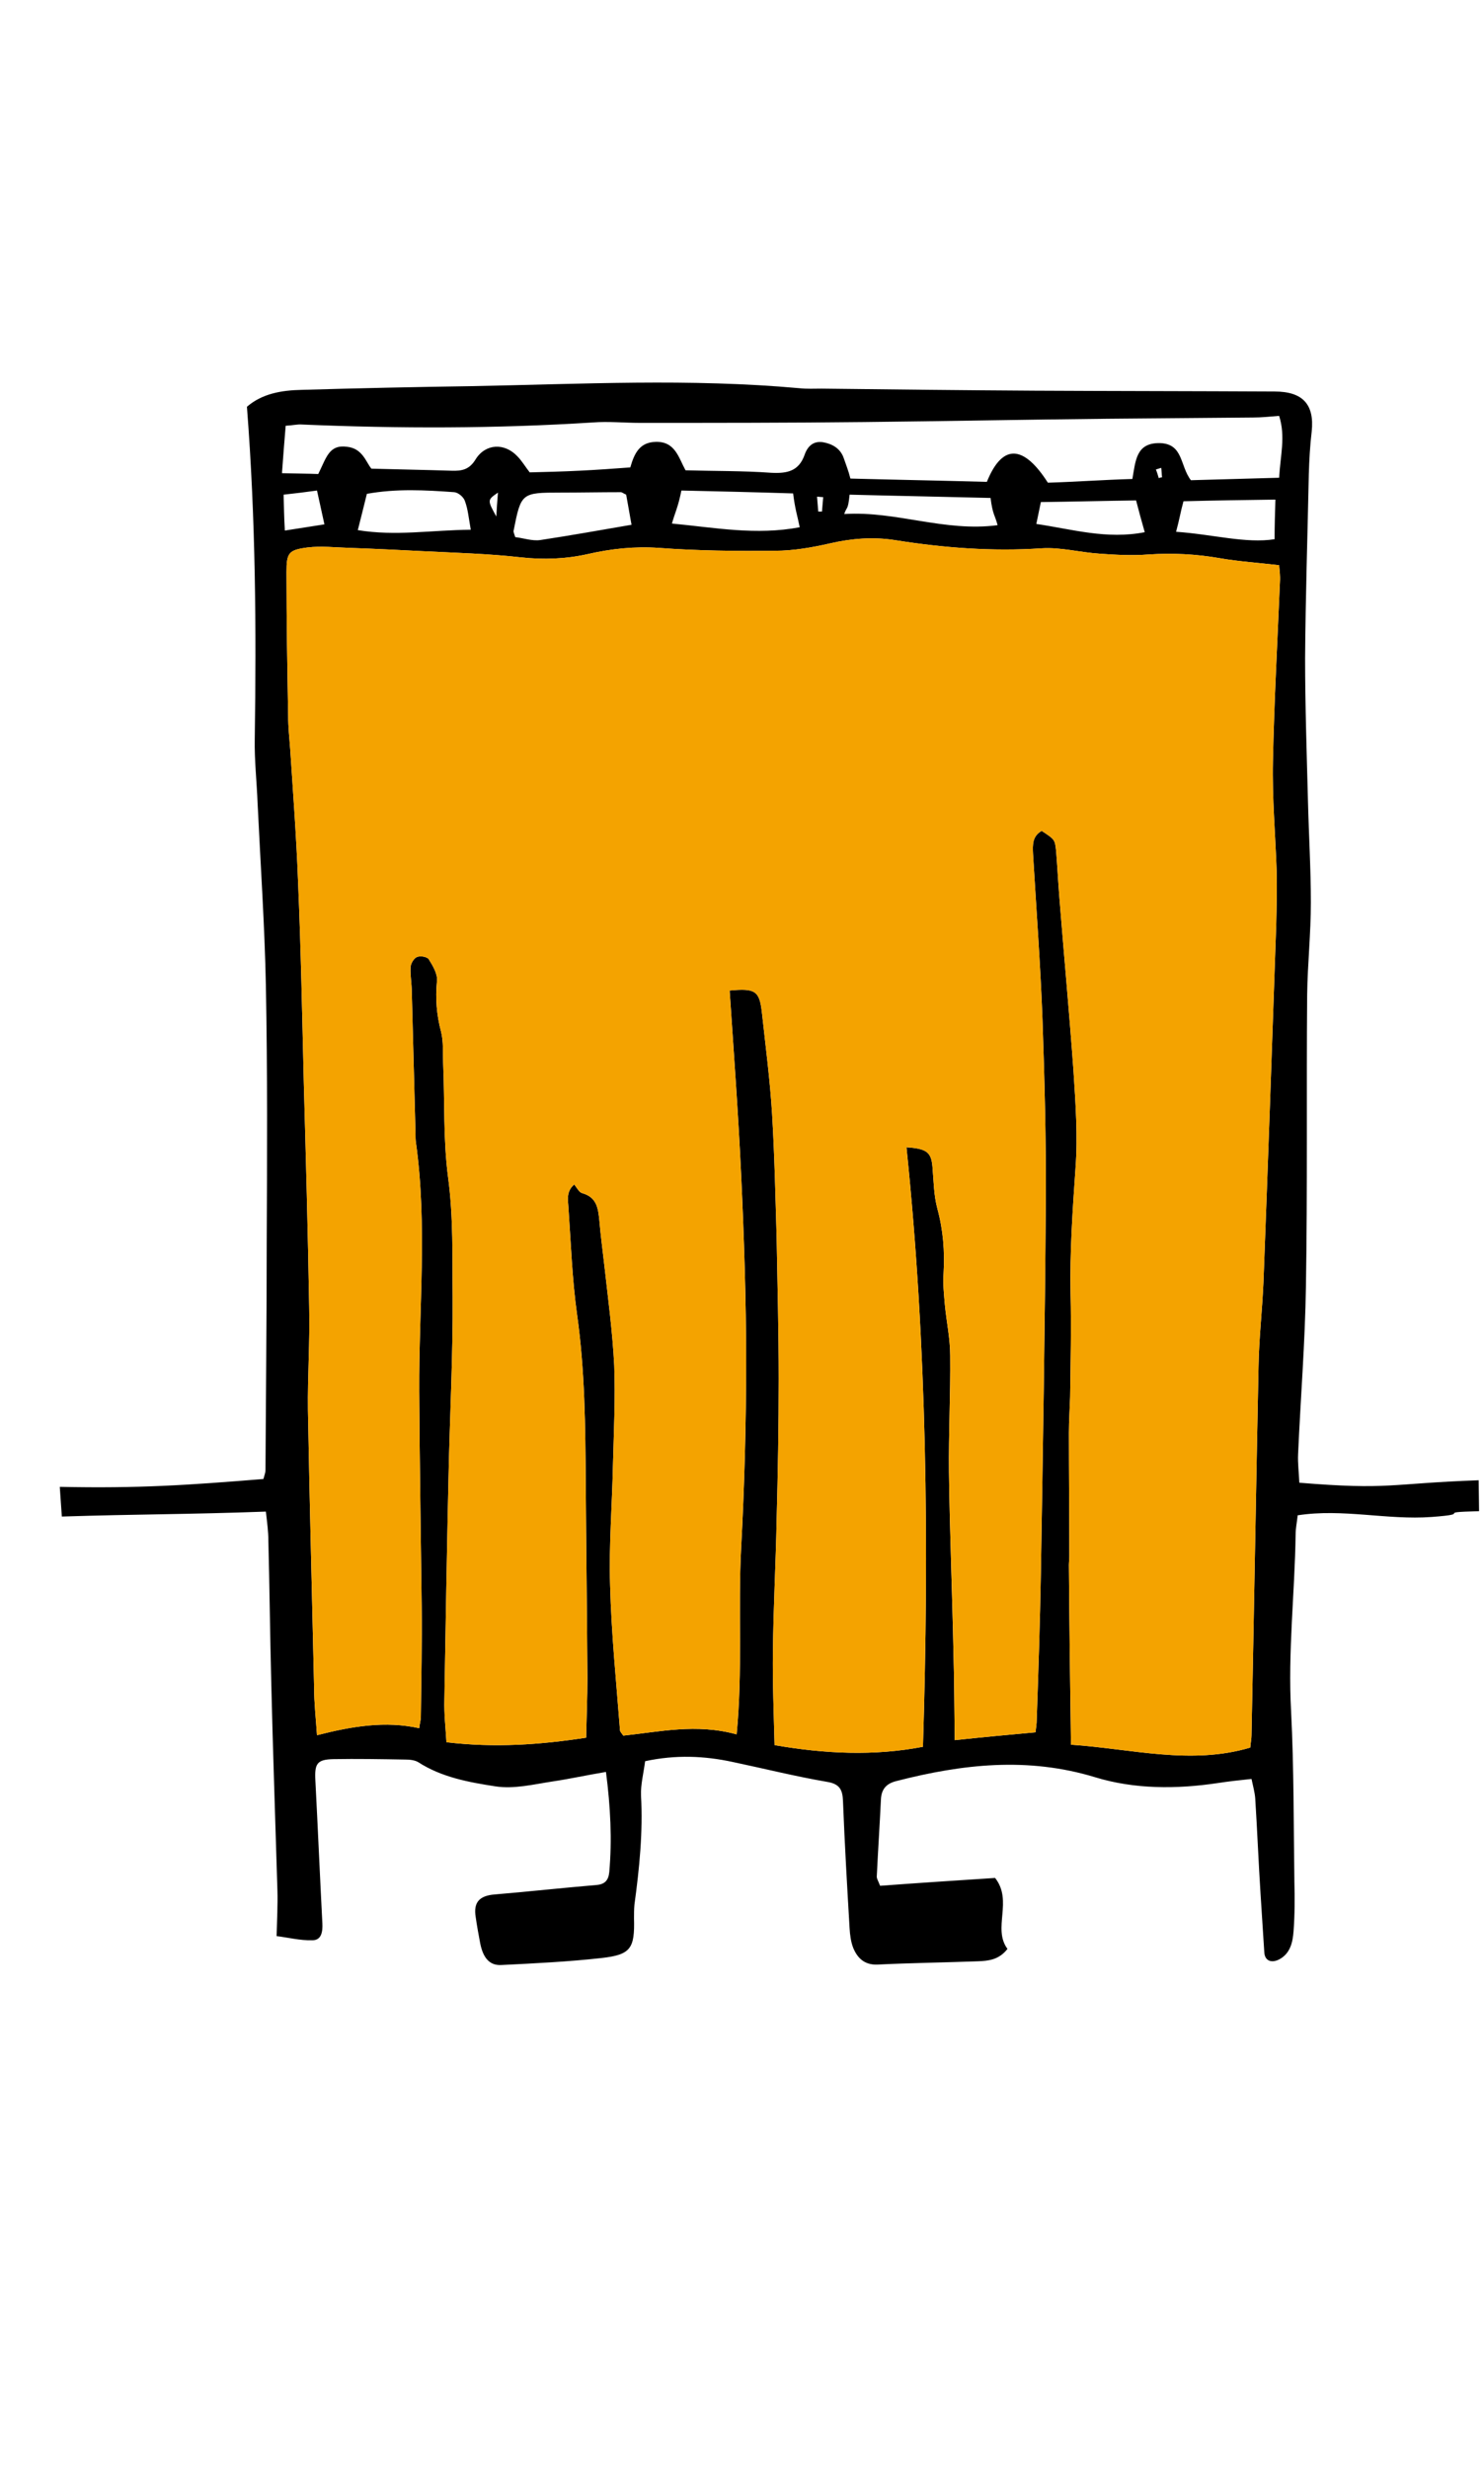 <?xml version="1.0" encoding="utf-8"?>
<!-- Generator: Adobe Illustrator 19.1.0, SVG Export Plug-In . SVG Version: 6.00 Build 0)  -->
<svg version="1.1" id="Calque_1" xmlns="http://www.w3.org/2000/svg" xmlns:xlink="http://www.w3.org/1999/xlink" x="0px" y="0px"
	 viewBox="0 0 360 598.4" style="enable-background:new 0 0 360 598.4;" xml:space="preserve">
<style type="text/css">
	.st0{fill:#F4A300;}
	.st1{fill:#C0C0C0;}
	.st2{fill:#008A90;}
	.st3{fill:#6DA3C3;}
	.st4{fill:none;stroke:#F8AD3B;stroke-width:3;stroke-miterlimit:10;}
	.st5{fill:#F8AD3B;}
	.st6{fill:none;}
	.st7{fill:#E2F7EF;}
	.st8{fill:#FFFFFF;}
</style>
<g>
	<path d="M315.2,359.4c-0.1-2.4-0.4-4.7-0.3-6.9c0.6-13.6,1.7-27.1,1.9-40.7c0.4-23.6,0.1-47.1,0.3-70.7c0.1-7.4,0.9-14.9,0.9-22.3
		c0-8.2-0.5-16.3-0.7-24.5c-0.3-11.6-0.7-23.2-0.7-34.8c0.1-14.9,0.6-29.7,0.9-44.6c0.1-3.4,0.3-6.9,0.7-10.3c0.7-6.6-2.2-9.7-9-9.7
		c-19.4-0.1-38.8-0.1-58.2-0.2c-17.2-0.1-34.5-0.3-51.7-0.5c-1.8,0-3.6,0.1-5.4-0.1c-26.5-2.4-52.9-1-79.4-0.5
		c-13.8,0.2-27.6,0.5-41.3,0.9c-4.9,0.1-9.6,0.9-13.3,4.1c2.1,26.9,2.3,53.7,1.9,80.5c-0.1,5.2,0.5,10.5,0.7,15.8
		c0.7,14.7,1.7,29.3,2,44c0.4,20.9,0.3,41.7,0.2,62.6c0,18.3-0.2,36.6-0.3,54.9c0,0.5-0.2,1-0.5,2.1c-18.5,1.5-30.2,2.3-49.4,1.9
		l0.5,7.2c18.7-0.6,30.4-0.5,49.5-1.2c0.3,2.7,0.6,4.8,0.6,7c0.3,11.4,0.4,22.9,0.7,34.3c0.4,16.9,1,33.7,1.5,50.6
		c0.1,3.4-0.1,6.8-0.2,11c2.6,0.3,5.7,1.1,8.7,1c2.2,0,2.5-2.1,2.4-4.1c-0.6-11.6-1.1-23.2-1.7-34.7c-0.2-4,0.4-5,4.3-5.1
		c5.8-0.1,11.6,0,17.4,0.1c1.1,0,2.3,0.1,3.2,0.6c5.7,3.7,12.3,4.9,18.8,5.9c4.5,0.7,9.3-0.5,13.9-1.2c4.1-0.6,8.1-1.5,12.9-2.3
		c1.1,8.5,1.5,16.4,0.8,24.3c-0.2,1.9-1,2.9-3,3.1c-8.3,0.7-16.5,1.6-24.8,2.3c-3.7,0.3-5.2,1.9-4.6,5.5c0.3,2.1,0.7,4.3,1.1,6.4
		c0.7,3.5,2.3,5.4,5.2,5.2c8.1-0.4,16.3-0.8,24.3-1.7c7-0.8,8-2.3,7.8-9.6c0-1.1,0-2.2,0.1-3.3c1.2-8.8,2.1-17.6,1.6-26.5
		c-0.1-2.6,0.6-5.3,1-8.3c7.4-1.6,14.4-1.3,21.3,0.2c7.6,1.6,15.2,3.5,22.8,4.8c3.1,0.5,3.8,1.9,3.9,4.7c0.4,10.3,1,20.6,1.6,30.8
		c0.1,1.6,0.3,3.3,0.9,4.8c1,2.4,2.7,4.1,5.8,4c8.1-0.4,16.3-0.5,24.4-0.8c2.5-0.1,5.1-0.3,7.2-3c-3.7-5,1.4-11.6-3-17.2
		c-9.2,0.6-18.5,1.2-27.9,1.9c-0.4-1.1-0.9-1.8-0.8-2.4c0.3-6.2,0.7-12.3,1-18.5c0.1-2.5,1.3-3.9,3.8-4.5c16-4.1,31.8-5.9,48.2-0.9
		c9.5,2.9,19.7,2.9,29.7,1.4c2.6-0.4,5.3-0.7,8.2-1c0.4,1.9,0.8,3.3,0.9,4.7c0.5,7.8,0.8,15.6,1.3,23.3c0.3,4.7,0.6,9.3,0.9,14
		c0.1,2,1.6,2.7,3.5,1.8c2.8-1.4,3.4-4.2,3.6-6.9c0.3-4,0.3-8,0.2-12c-0.2-13.8-0.1-27.6-0.8-41.3c-0.8-14.4,0.9-28.6,1.1-42.9
		c0-1.4,0.3-2.8,0.5-4.6c11-1.7,21.7,1.2,32.5,0.4c10.8-0.8-0.1-1.1,11.5-1.4l-0.1-7.5C336.8,359.6,337.2,361.2,315.2,359.4z
		 M69.3,103.2c1.8-0.1,2.9-0.4,4-0.3c23.5,1,47,1,70.5-0.5c3.8-0.3,7.6,0.1,11.4,0.1c18.1,0,36.2,0,54.3-0.2
		c19.7-0.2,39.5-0.6,59.2-0.8c11.8-0.1,23.5-0.2,35.3-0.3c2,0,3.9-0.2,6.3-0.4c1.6,5,0.3,9.6,0,15c-7.6,0.2-14.7,0.4-21.4,0.6
		c-2.7-3.5-1.8-8.8-7.5-9c-5.8-0.1-5.9,4.2-6.7,8.7c-7,0.2-13.8,0.7-20.5,0.9c-5.5-8.6-10.8-10.1-14.8-0.2
		c-10.8-0.3-21.8-0.5-33.1-0.8c-0.5-2-1.1-3.4-1.6-4.9c-0.8-2.4-2.8-3.5-5-3.9c-2.4-0.4-3.8,1-4.5,3c-1.4,4-4.2,4.6-8.1,4.4
		c-6.9-0.5-13.8-0.4-20.8-0.6c-1.7-3.1-2.5-7-7.2-6.9c-3.9,0.1-5.2,2.7-6.2,6.2c-4.1,0.3-8.2,0.6-12.4,0.8c-4,0.2-8,0.3-12,0.4
		c-1.1-1.4-1.9-2.8-3-3.9c-3.1-3.3-7.7-3.1-10.1,0.7c-1.5,2.5-3.3,2.9-5.9,2.8c-6.1-0.2-12.3-0.3-19.4-0.5c-1.3-1.5-2.1-4.9-5.9-5.3
		c-4.4-0.6-5,2.6-7,6.6c-2.5-0.1-5.1-0.1-8.8-0.2C68.7,110.6,69,106.8,69.3,103.2z M309.4,121.1c-0.1,3.5-0.2,6.2-0.2,9.6
		c-7,1.1-15.1-1.2-23.9-1.8c0.8-2.9,1.1-4.9,1.8-7.4C294.5,121.3,302.4,121.2,309.4,121.1z M281.9,115.7c-0.3,0-0.6,0.1-0.8,0.2
		c-0.2-0.7-0.4-1.4-0.7-2.1c0.4-0.1,0.9-0.3,1.3-0.4C281.8,114.1,281.8,114.9,281.9,115.7z M277.7,129c-9.2,1.8-17.5-0.7-26.3-2
		c0.4-1.9,0.7-3.4,1.1-5.3c7.8-0.1,15.3-0.3,23.1-0.4C276.3,124,276.9,126.2,277.7,129z M242,127.3c-12.9,1.7-24.6-3.5-37.2-2.7
		c0.6-1.9,0.9-0.7,1.3-4.7c11.3,0.3,22.5,0.5,34.2,0.8C240.8,124.8,241.4,124.9,242,127.3z M199.7,120.5c-0.1,1.2-0.2,2.3-0.3,3.5
		c-0.3,0-0.6,0-0.9,0c-0.1-1.2-0.2-2.4-0.3-3.6C198.7,120.4,199.2,120.5,199.7,120.5z M194,127.8c-10.6,2-20.5,0.1-31-0.9
		c0.8-2.8,1.5-4,2.3-8c9,0.2,17.8,0.4,27.1,0.7C192.9,123.6,193.4,124.8,194,127.8z M153.2,127.2c-7.6,1.3-14.8,2.6-22.1,3.7
		c-2,0.3-4.2-0.5-6.1-0.7c-0.3-0.9-0.5-1.3-0.4-1.6c1.8-9.1,1.9-9.2,11.3-9.2c4.9,0,9.8-0.1,14.7-0.1c0.3,0,0.6,0.3,1.3,0.6
		C152.3,122,152.7,124.5,153.2,127.2z M120.8,119.4c-0.2,2.3-0.3,4-0.4,5.8C118.2,121.2,118.2,121.2,120.8,119.4z M114.2,128.4
		c-9.7,0.1-18.2,1.6-27.4,0.1c0.8-3.2,1.5-5.9,2.2-8.8c7.2-1.3,14.2-0.9,21.2-0.4c1,0.1,2.3,1.2,2.6,2.2
		C113.5,123.4,113.7,125.5,114.2,128.4z M68.8,119.9c2.8-0.3,5.2-0.6,8.1-1c0.6,2.7,1.1,5,1.8,8.2c-3.1,0.5-5.8,0.9-9.6,1.5
		C68.9,125.3,68.9,122.9,68.8,119.9z M306.5,310.8c-0.3,6.9-1.1,13.8-1.2,20.6c-0.6,29.7-1.1,59.5-1.7,89.2c0,0.9-0.2,1.8-0.3,3
		c-14.5,4.3-28.7,0.3-43.5-0.7c-0.2-15-0.4-29.2-0.5-43.5c0-0.7,0.1-1.4,0.1-2.2c0-10-0.1-19.9-0.1-29.9c0-2.9,0.2-5.8,0.3-8.7
		c0.1-8.3,0.3-16.7,0.1-25c-0.2-10.2,0.5-20.3,1.2-30.4c0.6-7.9,0-15.9-0.5-23.8c-1-13.9-2.3-27.8-3.4-41.7
		c-0.3-3.8-0.5-7.6-0.8-11.4c-0.3-2.8-0.3-2.8-3.5-4.9c-2.3,1.3-2.2,3.4-2.1,5.6c0.8,13.4,1.8,26.8,2.3,40.2
		c0.5,14.7,0.9,29.3,0.8,44c-0.2,30.1-0.7,60.2-1.2,90.3c-0.2,11.8-0.6,23.6-1,35.3c0,1.1-0.2,2.1-0.3,3.1c-6.7,0.6-13,1.2-19.6,1.9
		c-0.1-7.3-0.1-14.2-0.3-21c-0.3-14.7-0.9-29.3-1.1-44c-0.1-9.4,0.4-18.8,0.3-28.2c0-4.1-0.9-8.2-1.3-12.4c-0.2-2.5-0.5-5.1-0.3-7.6
		c0.3-5.3-0.1-10.4-1.5-15.6c-0.9-3.3-0.9-6.8-1.2-10.2c-0.3-3.5-1.4-4.4-6.3-4.7c5,48.2,5.5,96.5,4,145.3
		c-11.9,2.3-23.9,1.7-36-0.4c-0.2-7.8-0.5-15.2-0.4-22.6c0.1-10.7,0.7-21.4,0.9-32c0.3-11.4,0.5-22.8,0.5-34.2
		c0-11.4-0.3-22.8-0.5-34.2c-0.3-10-0.5-19.9-1.1-29.9c-0.5-8.3-1.6-16.6-2.5-24.9c-0.6-5-1.6-5.7-7.8-5.1c1,14.9,2.1,29.8,2.8,44.8
		c0.7,15,1.2,30.1,1.2,45.1c0,15.1-0.4,30.1-1.2,45.1c-0.8,14.9,0.4,29.9-1.1,45.3c-9.8-2.7-18.8-0.6-27.5,0.3
		c-0.5-0.7-0.8-1-0.8-1.3c-0.9-11.7-2.1-23.4-2.4-35.2c-0.3-9.8,0.5-19.5,0.7-29.3c0.2-8,0.6-15.9,0.3-23.9
		c-0.4-8.1-1.5-16.2-2.4-24.3c-0.4-3.6-0.9-7.2-1.2-10.8c-0.3-3-0.6-5.7-4.2-6.7c-0.7-0.2-1.2-1.2-1.9-2.1c-2,1.7-1.5,3.8-1.4,5.6
		c0.6,8.7,0.9,17.4,2.1,26c1.9,13.5,2,27.1,2.1,40.7c0.1,15.8,0.3,31.5,0.4,47.3c0,4.7-0.2,9.3-0.3,14.5
		c-11.1,1.7-22.1,2.5-33.9,1.1c-0.2-3.5-0.6-6.9-0.5-10.3c0.3-17.9,0.6-35.9,1-53.8c0.3-14.7,1.1-29.4,1-44
		c-0.1-9.6,0.2-19.1-1.1-28.8c-1.2-9.1-0.8-18.4-1.2-27.7c-0.1-2.5,0.1-5.2-0.5-7.6c-1.1-4.1-1.4-8.1-1-12.3c0.2-1.7-1-3.7-2-5.3
		c-0.4-0.6-2.1-0.9-2.9-0.5c-0.7,0.3-1.5,1.6-1.5,2.5c-0.1,2,0.3,4,0.3,6c0.3,11.4,0.6,22.8,0.9,34.2c0,0.7,0,1.5,0.1,2.2
		c2.8,20.1,0.7,40.2,0.8,60.3c0.1,17.4,0.4,34.8,0.6,52.2c0.1,8.9-0.1,17.8-0.2,26.7c0,0.9-0.3,1.7-0.4,2.8
		c-8.2-1.8-16.2-0.5-24.8,1.7c-0.3-4.3-0.7-7.9-0.7-11.4c-0.5-22.5-1.1-44.9-1.5-67.4c-0.1-8.3,0.5-16.7,0.3-25
		c-0.3-18.1-0.8-36.2-1.3-54.3c-0.4-16.3-0.7-32.6-1.4-48.9c-0.4-10.7-1.2-21.3-1.9-32c-0.2-2.7-0.5-5.4-0.5-8.1
		c-0.2-11.6-0.4-23.2-0.4-34.8c0-4.7,0.5-5.4,5.1-6c3.3-0.4,6.8,0,10.2,0.1c5.9,0.2,11.9,0.5,17.8,0.8c7.9,0.4,15.9,0.6,23.8,1.5
		c5.5,0.6,10.9,0.4,16.2-0.8c5.7-1.3,11.3-1.9,17.2-1.5c9.4,0.7,18.8,0.8,28.2,0.7c4.5,0,9-0.8,13.4-1.8c5.2-1.2,10.4-1.6,15.6-0.8
		c11.9,1.9,23.7,2.8,35.7,2c4.6-0.3,9.3,1,14,1.3c4,0.3,8,0.5,11.9,0.2c5.8-0.4,11.6-0.1,17.3,0.9c4.6,0.8,9.3,1.1,14.4,1.7
		c0.1,1.2,0.3,2.6,0.2,4c-0.6,14.5-1.4,29-1.7,43.5c-0.2,8.9,0.6,17.7,0.9,26.6c0.1,4.3,0,8.7-0.1,13
		C308.6,253.2,307.6,282,306.5,310.8z"/>
	<path class="st0" d="M306.5,310.8c-0.3,6.9-1.1,13.8-1.2,20.6c-0.6,29.7-1.1,59.5-1.7,89.2c0,0.9-0.2,1.8-0.3,3
		c-14.5,4.3-28.7,0.3-43.5-0.7c-0.2-15-0.4-29.2-0.5-43.5c0-0.7,0.1-1.4,0.1-2.2c0-10-0.1-19.9-0.1-29.9c0-2.9,0.2-5.8,0.3-8.7
		c0.1-8.3,0.3-16.7,0.1-25c-0.2-10.2,0.5-20.3,1.2-30.4c0.6-7.9,0-15.9-0.5-23.8c-1-13.9-2.3-27.8-3.4-41.7
		c-0.3-3.8-0.5-7.6-0.8-11.4c-0.3-2.8-0.3-2.8-3.5-4.9c-2.3,1.3-2.2,3.4-2.1,5.6c0.8,13.4,1.8,26.8,2.3,40.2
		c0.5,14.7,0.9,29.3,0.8,44c-0.2,30.1-0.7,60.2-1.2,90.3c-0.2,11.8-0.6,23.6-1,35.3c0,1.1-0.2,2.1-0.3,3.1c-6.7,0.6-13,1.2-19.6,1.9
		c-0.1-7.3-0.1-14.2-0.3-21c-0.3-14.7-0.9-29.3-1.1-44c-0.1-9.4,0.4-18.8,0.3-28.2c0-4.1-0.9-8.2-1.3-12.4c-0.2-2.5-0.5-5.1-0.3-7.6
		c0.3-5.3-0.1-10.4-1.5-15.6c-0.9-3.3-0.9-6.8-1.2-10.2c-0.3-3.5-1.4-4.4-6.3-4.7c5,48.2,5.5,96.5,4,145.3
		c-11.9,2.3-23.9,1.7-36-0.4c-0.2-7.8-0.5-15.2-0.4-22.6c0.1-10.7,0.7-21.4,0.9-32c0.3-11.4,0.5-22.8,0.5-34.2
		c0-11.4-0.3-22.8-0.5-34.2c-0.3-10-0.5-19.9-1.1-29.9c-0.5-8.3-1.6-16.6-2.5-24.9c-0.6-5-1.6-5.7-7.8-5.1c1,14.9,2.1,29.8,2.8,44.8
		c0.7,15,1.2,30.1,1.2,45.1c0,15.1-0.4,30.1-1.2,45.1c-0.8,14.9,0.4,29.9-1.1,45.3c-9.8-2.7-18.8-0.6-27.5,0.3
		c-0.5-0.7-0.8-1-0.8-1.3c-0.9-11.7-2.1-23.4-2.4-35.2c-0.3-9.8,0.5-19.5,0.7-29.3c0.2-8,0.6-15.9,0.3-23.9
		c-0.4-8.1-1.5-16.2-2.4-24.3c-0.4-3.6-0.9-7.2-1.2-10.8c-0.3-3-0.6-5.7-4.2-6.7c-0.7-0.2-1.2-1.2-1.9-2.1c-2,1.7-1.5,3.8-1.4,5.6
		c0.6,8.7,0.9,17.4,2.1,26c1.9,13.5,2,27.1,2.1,40.7c0.1,15.8,0.3,31.5,0.4,47.3c0,4.7-0.2,9.3-0.3,14.5
		c-11.1,1.7-22.1,2.5-33.9,1.1c-0.2-3.5-0.6-6.9-0.5-10.3c0.3-17.9,0.6-35.9,1-53.8c0.3-14.7,1.1-29.4,1-44
		c-0.1-9.6,0.2-19.1-1.1-28.8c-1.2-9.1-0.8-18.4-1.2-27.7c-0.1-2.5,0.1-5.2-0.5-7.6c-1.1-4.1-1.4-8.1-1-12.3c0.2-1.7-1-3.7-2-5.3
		c-0.4-0.6-2.1-0.9-2.9-0.5c-0.7,0.3-1.5,1.6-1.5,2.5c-0.1,2,0.3,4,0.3,6c0.3,11.4,0.6,22.8,0.9,34.2c0,0.7,0,1.5,0.1,2.2
		c2.8,20.1,0.7,40.2,0.8,60.3c0.1,17.4,0.4,34.8,0.6,52.2c0.1,8.9-0.1,17.8-0.2,26.7c0,0.9-0.3,1.7-0.4,2.8
		c-8.2-1.8-16.2-0.5-24.8,1.7c-0.3-4.3-0.7-7.9-0.7-11.4c-0.5-22.5-1.1-44.9-1.5-67.4c-0.1-8.3,0.5-16.7,0.3-25
		c-0.3-18.1-0.8-36.2-1.3-54.3c-0.4-16.3-0.7-32.6-1.4-48.9c-0.4-10.7-1.2-21.3-1.9-32c-0.2-2.7-0.5-5.4-0.5-8.1
		c-0.2-11.6-0.4-23.2-0.4-34.8c0-4.7,0.5-5.4,5.1-6c3.3-0.4,6.8,0,10.2,0.1c5.9,0.2,11.9,0.5,17.8,0.8c7.9,0.4,15.9,0.6,23.8,1.5
		c5.5,0.6,10.9,0.4,16.2-0.8c5.7-1.3,11.3-1.9,17.2-1.5c9.4,0.7,18.8,0.8,28.2,0.7c4.5,0,9-0.8,13.4-1.8c5.2-1.2,10.4-1.6,15.6-0.8
		c11.9,1.9,23.7,2.8,35.7,2c4.6-0.3,9.3,1,14,1.3c4,0.3,8,0.5,11.9,0.2c5.8-0.4,11.6-0.1,17.3,0.9c4.6,0.8,9.3,1.1,14.4,1.7
		c0.1,1.2,0.3,2.6,0.2,4c-0.6,14.5-1.4,29-1.7,43.5c-0.2,8.9,0.6,17.7,0.9,26.6c0.1,4.3,0,8.7-0.1,13
		C308.6,253.2,307.6,282,306.5,310.8z"/>
</g>
</svg>
